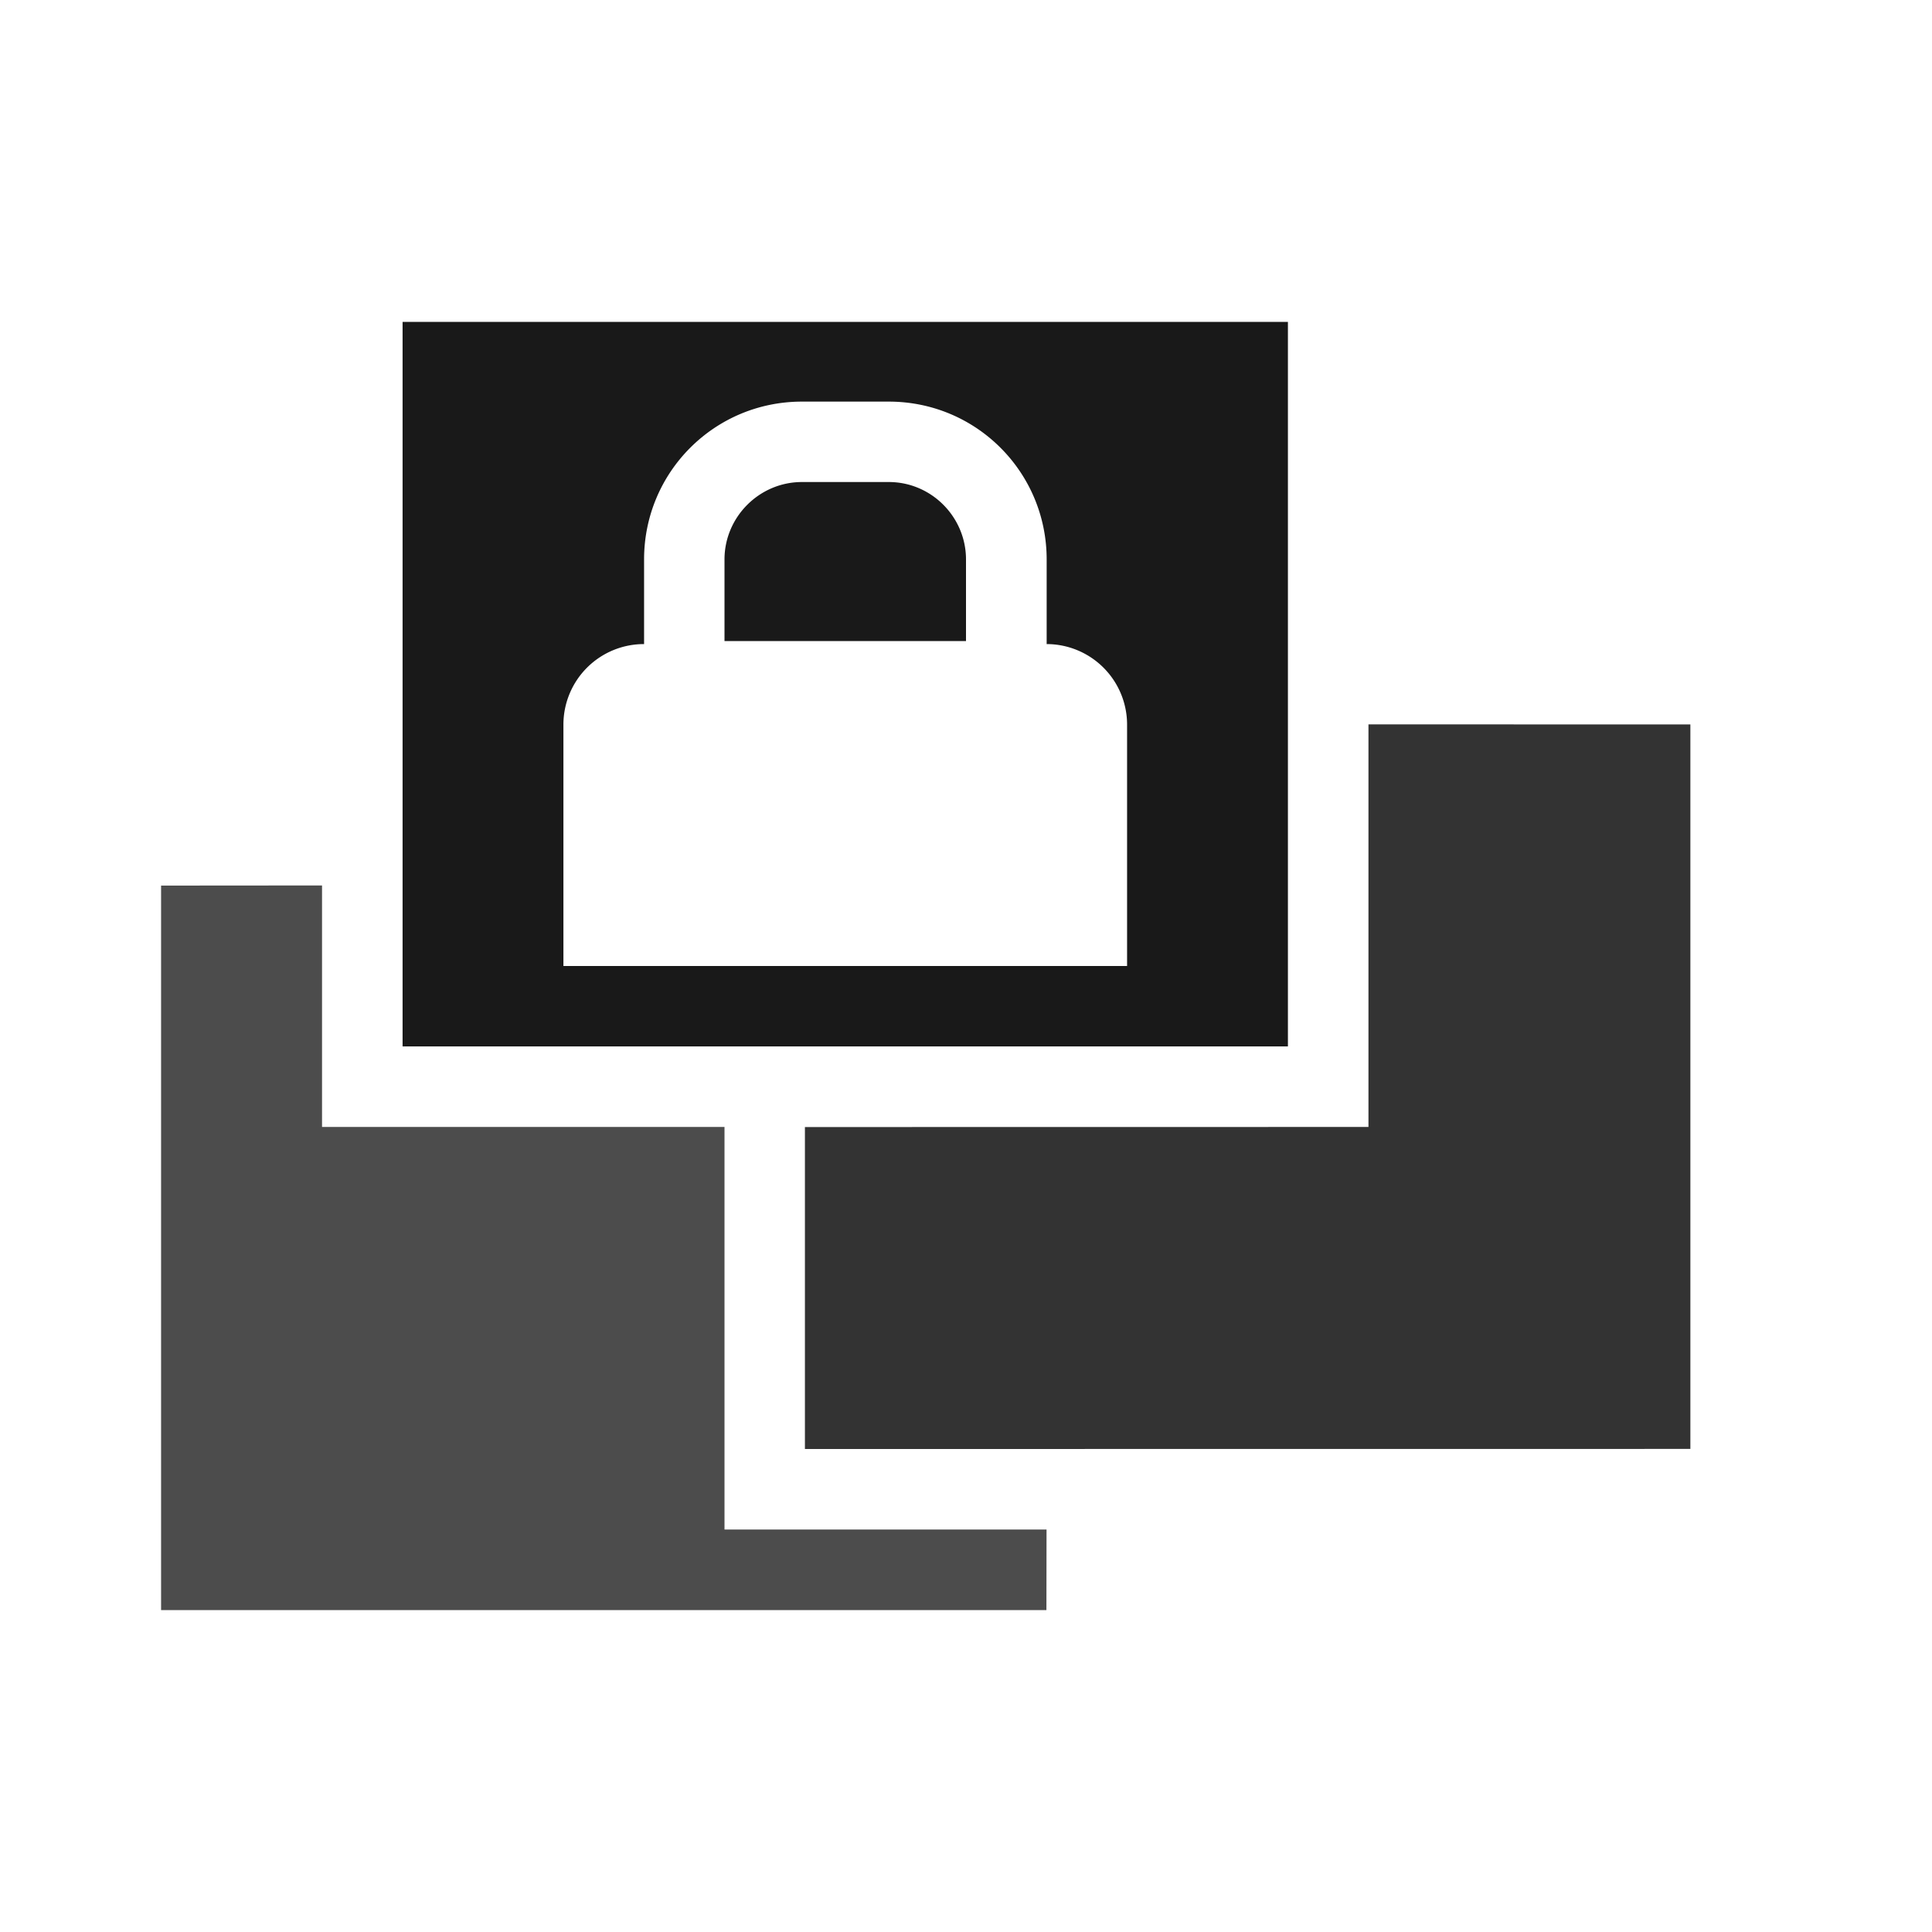 <?xml version="1.0" encoding="UTF-8" standalone="no"?>
<svg
   xmlns:dc="http://purl.org/dc/elements/1.1/"
   xmlns:cc="http://creativecommons.org/ns#"
   xmlns:rdf="http://www.w3.org/1999/02/22-rdf-syntax-ns#"
   xmlns:svg="http://www.w3.org/2000/svg"
   xmlns="http://www.w3.org/2000/svg"
   xmlns:sodipodi="http://sodipodi.sourceforge.net/DTD/sodipodi-0.dtd"
   xmlns:inkscape="http://www.inkscape.org/namespaces/inkscape"
   inkscape:version="1.0.1 (3bc2e813f5, 2020-09-07)"
   sodipodi:docname="spray-mode-clone-symbolic.svg"
   viewBox="0 0 16 16"
   height="16"
   width="16"
   id="svg1"
   version="1.1">
  <defs
     id="defs15981">
    <inkscape:path-effect
       effect="join_type"
       id="path-effect870"
       is_visible="true"
       lpeversion="1"
       linecap_type="butt"
       line_width="0.667"
       linejoin_type="extrp_arc"
       miter_limit="100"
       attempt_force_join="true" />
    <inkscape:path-effect
       effect="fillet_chamfer"
       id="path-effect868"
       is_visible="true"
       lpeversion="1"
       satellites_param="F,0,0,1,0,0.667,0,1 @ F,0,0,1,0,0.667,0,1 @ F,0,0,1,0,0,0,1 @ F,0,0,1,0,0,0,1"
       unit="px"
       method="auto"
       mode="F"
       radius="0"
       chamfer_steps="1"
       flexible="false"
       use_knot_distance="true"
       apply_no_radius="true"
       apply_with_radius="true"
       only_selected="false"
       hide_knots="false" />
    <inkscape:path-effect
       effect="fillet_chamfer"
       id="path-effect866"
       is_visible="true"
       lpeversion="1"
       satellites_param="F,0,0,1,0,0.973,0,1 @ F,0,0,1,0,0.973,0,1 @ F,0,0,1,0,0,0,1 @ F,0,0,1,0,0,0,1"
       unit="px"
       method="auto"
       mode="F"
       radius="0"
       chamfer_steps="1"
       flexible="false"
       use_knot_distance="true"
       apply_no_radius="true"
       apply_with_radius="true"
       only_selected="false"
       hide_knots="false" />
  </defs>
  <style
     id="s0">
.success { fill:#009909; }
.warning { fill:#FF1990; }
.error { fill:#00AAFF; }
</style>
  <style
     id="s2">
@import '../../highlights.css';
</style>
  <sodipodi:namedview
     inkscape:document-rotation="0"
     inkscape:current-layer="svg1"
     inkscape:window-maximized="1"
     inkscape:window-y="-9"
     inkscape:window-x="-9"
     inkscape:window-height="1013"
     inkscape:window-width="1920"
     inkscape:cy="9.803828"
     inkscape:cx="19.83175"
     inkscape:zoom="20.771262"
     showgrid="true"
     id="namedview"
     guidetolerance="10"
     gridtolerance="10"
     objecttolerance="10"
     inkscape:snap-bbox="true"
     inkscape:bbox-nodes="true">
    <inkscape:grid
       id="grid"
       type="xygrid"
       spacingx="0.667"
       spacingy="0.667" />
  </sodipodi:namedview>
  <path
     id="rect834"
     style="opacity:0.8;stroke-width:1.33"
     d="m 11.333,5.999 v 3.334 l -4.667,6.64e-4 V 12 l 7.333,-6.64e-4 v -6 z"
     sodipodi:nodetypes="ccccccc" />
  <path
     id="rect836"
     style="opacity:0.9;stroke-width:1.33"
     d="M 3.334 2.666 L 3.334 8.666 L 10.666 8.666 L 10.666 2.666 L 3.334 2.666 z M 6.641 3.326 L 7.361 3.326 C 8.085 3.326 8.668 3.91 8.668 4.633 L 8.668 5.334 A 0.667 0.667 0 0 1 9.334 6 L 9.334 8 L 4.666 8 L 4.666 6 A 0.667 0.667 0 0 1 5.334 5.334 L 5.334 4.633 C 5.334 3.91 5.917 3.326 6.641 3.326 z M 6.641 3.992 C 6.289 3.992 6 4.281 6 4.633 L 6 5.309 L 8 5.309 L 8 4.633 C 8 4.281 7.713 3.992 7.361 3.992 L 6.641 3.992 z " />
  <path
     id="rect838"
     style="opacity:0.7;stroke-width:1.33"
     d="M 1.334,7.334 V 13.334 H 8.666 L 8.667,12.667 H 6 V 9.333 H 2.667 v -2 z"
     sodipodi:nodetypes="ccccccccc" />
</svg>
